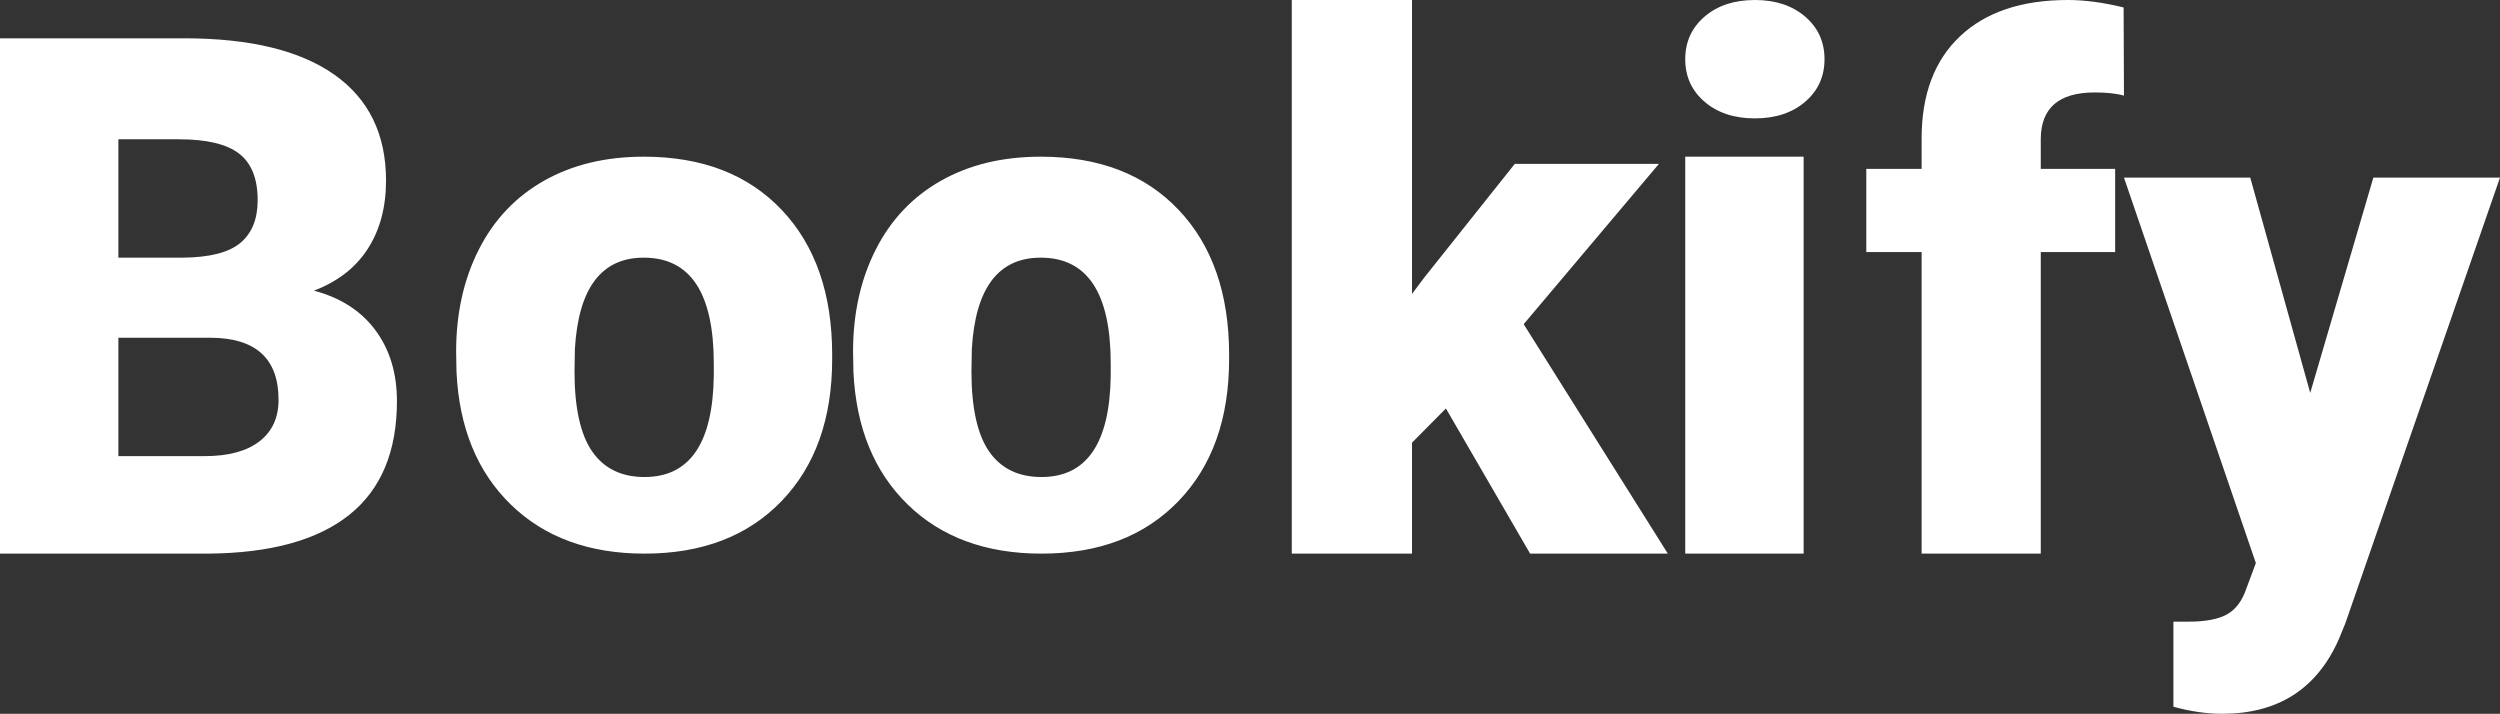 <?xml version="1.0" encoding="UTF-8"?>
<svg width="718px" height="205px" viewBox="0 0 718 205" version="1.1" xmlns="http://www.w3.org/2000/svg" xmlns:xlink="http://www.w3.org/1999/xlink">
    <rect x="0" y="0" width="718" height="205" fill="#333333" stroke="none"/>
    <!-- Generator: Sketch 63.1 (92452) - https://sketch.com -->
    <title>Bookify</title>
    <desc>Created with Sketch.</desc>
    <g id="Page-1" stroke="none" stroke-width="1" fill="none" fill-rule="evenodd">
        <path d="M59.729,159 C77.651,158.864 91.176,155.154 100.306,147.87 C109.435,140.585 114,129.691 114,115.19 C114,107.193 111.945,100.417 107.835,94.86 C103.725,89.303 97.83,85.508 90.149,83.475 C96.954,80.9 102.108,76.902 105.612,71.481 C109.115,66.06 110.867,59.52 110.867,51.863 C110.867,38.581 105.932,28.45 96.061,21.47 C86.191,14.49 71.789,11 52.856,11 L52.856,11 L0,11 L0,159 L59.729,159 Z M52.485,74 L34,74 L34,40 L51.374,40 C59.32,40 65.077,41.366 68.646,44.098 C72.215,46.83 74,51.3 74,57.506 C74,62.903 72.35,66.984 69.051,69.75 C65.751,72.516 60.229,73.933 52.485,74 L52.485,74 Z M58.778,131 L34,131 L34,97 L60.501,97 C73.5,97.065 80,103.008 80,114.828 C80,119.959 78.169,123.937 74.506,126.762 C70.843,129.587 65.6,131 58.778,131 L58.778,131 Z M185.103,159 C201.655,159 214.776,153.971 224.466,143.912 C234.155,133.853 239,120.255 239,103.118 L239,103.118 L239,101.898 C239,84.355 234.172,70.486 224.517,60.291 C214.862,50.097 201.655,45 184.897,45 C173.931,45 164.379,47.303 156.241,51.909 C148.103,56.515 141.862,63.102 137.517,71.671 C133.172,80.24 131,90.011 131,100.984 L131,100.984 L131.103,106.775 C131.862,122.829 137.069,135.546 146.724,144.928 C156.379,154.309 169.172,159 185.103,159 Z M185.108,137 C178.477,137 173.468,134.558 170.081,129.674 C166.694,124.791 165,117.116 165,106.651 L165,106.651 L165.108,100.267 C166.117,82.756 172.712,74 184.892,74 C198.297,74 205,84.151 205,104.453 L205,104.453 L205,108.012 C204.712,127.337 198.081,137 185.108,137 Z M299.103,159 C315.655,159 328.776,153.971 338.466,143.912 C348.155,133.853 353,120.255 353,103.118 L353,103.118 L353,101.898 C353,84.355 348.172,70.486 338.517,60.291 C328.862,50.097 315.655,45 298.897,45 C287.931,45 278.379,47.303 270.241,51.909 C262.103,56.515 255.862,63.102 251.517,71.671 C247.172,80.24 245,90.011 245,100.984 L245,100.984 L245.103,106.775 C245.862,122.829 251.069,135.546 260.724,144.928 C270.379,154.309 283.172,159 299.103,159 Z M299.108,137 C292.477,137 287.468,134.558 284.081,129.674 C280.694,124.791 279,117.116 279,106.651 L279,106.651 L279.108,100.267 C280.117,82.756 286.712,74 298.892,74 C312.297,74 319,84.151 319,104.453 L319,104.453 L319,108.012 C318.712,127.337 312.081,137 299.108,137 Z M405.531,159 L405.531,127.138 L415.266,117.31 L439.448,159 L479,159 L437.603,93.103 L476.438,47.069 L435.042,47.069 L409.015,79.759 L405.531,84.414 L405.531,0 L371,0 L371,159 L405.531,159 Z M504,34 C509.918,34 514.731,32.411 518.439,29.232 C522.146,26.053 524,21.976 524,17 C524,12.024 522.146,7.947 518.439,4.768 C514.731,1.589 509.918,0 504,0 C498.082,0 493.269,1.589 489.561,4.768 C485.854,7.947 484,12.024 484,17 C484,21.976 485.854,26.053 489.561,29.232 C493.269,32.411 498.082,34 504,34 Z M518,159 L518,45 L484,45 L484,159 L518,159 Z M586.109,159 L586.109,72.403 L607.469,72.403 L607.469,48.507 L586.109,48.507 L586.109,40.031 C586.109,31.044 591.272,26.551 601.598,26.551 C605.107,26.551 607.908,26.857 610,27.47 L610,27.47 L609.899,2.145 C604.095,0.715 598.763,0 593.904,0 C580.609,0 570.284,3.472 562.927,10.416 C555.571,17.36 551.893,27.13 551.893,39.724 L551.893,39.724 L551.893,48.507 L536,48.507 L536,72.403 L551.893,72.403 L551.893,159 L586.109,159 Z M638.209,205 C654.194,205 665.343,197.903 671.657,183.71 L671.657,183.71 L673.571,179.046 L718,51 L681.631,51 L663.496,112.843 L646.269,51 L610,51 L647.881,161.71 L645.16,169.009 C643.951,172.591 642.088,175.075 639.569,176.461 C637.05,177.846 633.407,178.539 628.638,178.539 L628.638,178.539 L624.205,178.539 L624.205,202.972 C629.108,204.324 633.776,205 638.209,205 Z" id="Bookify" fill="#FFFFFF" fill-rule="nonzero"></path>
    </g>
</svg>